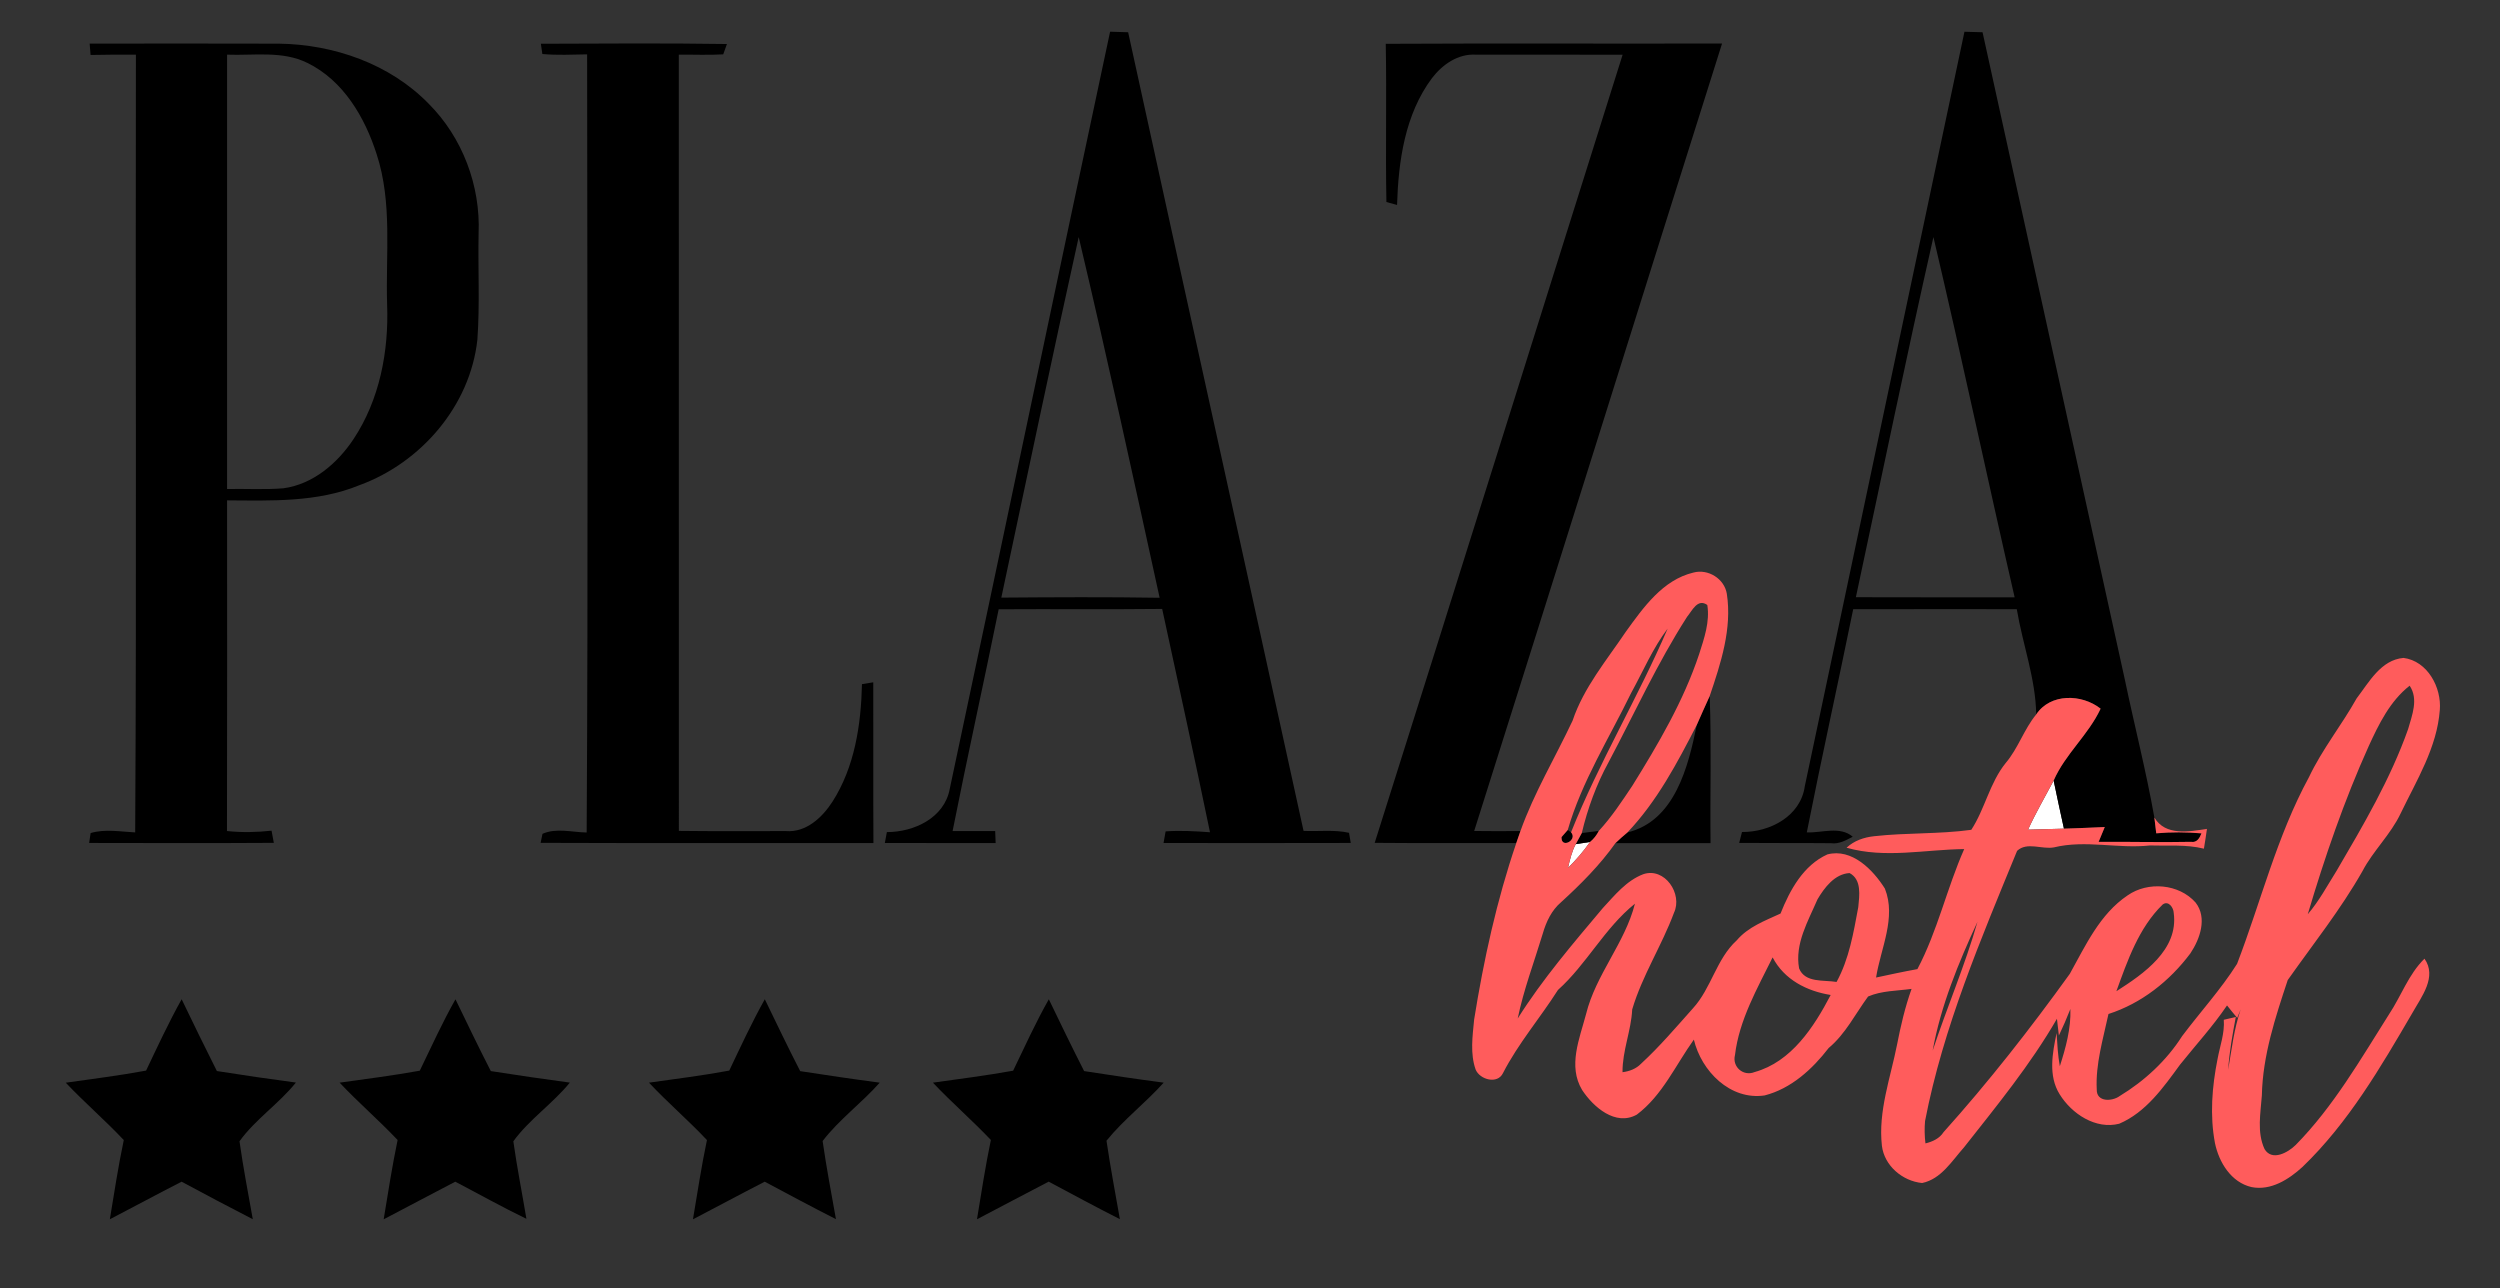 <?xml version="1.0" encoding="UTF-8" ?>
<!DOCTYPE svg PUBLIC "-//W3C//DTD SVG 1.1//EN" "http://www.w3.org/Graphics/SVG/1.1/DTD/svg11.dtd">
<svg width="493pt" height="254pt" viewBox="0 0 493 254" version="1.1" xmlns="http://www.w3.org/2000/svg">
<rect x="0" y="0" width="493" height="254" fill="#333333" stroke="none"/>
<g id="#ffffffff">
<path fill="#ffffff" opacity="1.00" d=" M 399.93 163.61 C 401.44 160.29 403.28 157.15 404.98 153.93 C 405.61 157.10 406.34 160.25 407.01 163.41 C 404.65 163.48 402.29 163.55 399.93 163.61 Z" />
<path fill="#ffffff" opacity="1.00" d=" M 310.74 166.46 C 311.45 166.35 312.86 166.14 313.56 166.03 C 312.28 167.87 310.80 169.57 309.21 171.15 C 309.58 169.55 309.96 167.92 310.74 166.46 Z" />
</g>
<g id="#000000ff">
<path fill="#000000" opacity="1.00" d=" M 218.91 6.25 C 220.09 6.28 221.28 6.32 222.47 6.36 C 233.94 58.87 245.59 111.34 257.06 163.85 C 260.04 163.99 263.09 163.57 266.03 164.23 C 266.11 164.73 266.28 165.73 266.37 166.23 C 254.06 166.27 241.75 166.25 229.45 166.24 C 229.55 165.67 229.76 164.53 229.86 163.95 C 232.77 163.74 235.70 163.91 238.61 164.12 C 235.57 149.42 232.36 134.75 229.18 120.08 C 218.43 120.20 207.69 120.08 196.94 120.15 C 193.98 134.74 190.75 149.28 187.85 163.89 C 190.65 163.89 193.45 163.89 196.25 163.88 C 196.27 164.48 196.32 165.66 196.34 166.25 C 189.05 166.23 181.77 166.27 174.49 166.24 C 174.59 165.70 174.79 164.62 174.89 164.09 C 180.23 164.09 186.23 161.31 187.29 155.57 C 197.88 105.81 208.29 56.01 218.91 6.25 M 212.72 46.75 C 207.48 70.41 202.51 94.14 197.46 117.85 C 207.87 117.77 218.27 117.71 228.68 117.88 C 223.49 94.15 218.32 70.39 212.72 46.75 Z" />
<path fill="#000000" opacity="1.00" d=" M 387.39 6.26 C 388.57 6.29 389.76 6.33 390.96 6.36 C 400.30 48.93 409.69 91.50 419.03 134.07 C 420.92 143.12 423.23 152.10 424.84 161.21 C 424.96 162.25 425.08 163.29 425.21 164.33 C 428.17 164.07 431.15 164.08 434.13 164.34 C 433.78 165.23 433.24 166.22 432.08 166.01 C 426.01 166.14 419.93 165.97 413.85 166.01 C 414.25 165.04 414.65 164.06 415.06 163.09 C 412.38 163.21 409.69 163.33 407.01 163.41 C 406.34 160.25 405.61 157.10 404.98 153.93 C 407.26 148.69 411.83 144.93 414.24 139.75 C 410.55 136.83 404.33 136.67 401.54 140.89 C 401.44 133.88 398.87 127.06 397.71 120.13 C 386.96 120.13 376.20 120.11 365.45 120.14 C 362.46 134.82 359.21 149.45 356.30 164.15 C 359.28 164.27 362.83 162.85 365.36 165.00 C 364.04 165.69 362.64 166.50 361.09 166.28 C 355.05 166.22 349.01 166.28 342.97 166.22 C 343.11 165.68 343.38 164.61 343.52 164.07 C 349.01 164.12 355.07 160.97 355.90 155.08 C 366.42 105.48 376.85 55.86 387.39 6.26 M 365.98 117.77 C 376.41 117.82 386.85 117.77 397.29 117.80 C 391.85 94.14 386.84 70.37 381.27 46.75 C 375.93 70.36 371.05 94.09 365.98 117.77 Z" />
<path fill="#000000" opacity="1.00" d=" M 17.86 10.84 C 17.80 10.09 17.74 9.34 17.68 8.60 C 30.12 8.59 42.55 8.57 54.99 8.61 C 65.81 8.75 76.87 12.59 84.52 20.44 C 91.20 27.11 94.78 36.63 94.38 46.04 C 94.24 53.02 94.64 60.02 94.14 66.98 C 92.72 80.02 83.03 91.26 70.85 95.69 C 62.59 99.08 53.53 98.73 44.78 98.67 C 44.78 120.41 44.82 142.15 44.76 163.88 C 47.69 164.19 50.63 164.13 53.55 163.81 C 53.67 164.41 53.89 165.61 54.00 166.21 C 41.86 166.29 29.72 166.25 17.58 166.23 L 17.87 164.28 C 20.71 163.43 23.75 164.01 26.66 164.15 C 26.95 113.03 26.69 61.91 26.80 10.78 C 23.82 10.77 20.84 10.77 17.86 10.84 M 44.78 10.78 C 44.79 39.33 44.79 67.88 44.78 96.43 C 48.49 96.36 52.20 96.59 55.90 96.29 C 61.73 95.49 66.52 91.39 69.69 86.63 C 74.86 78.85 76.69 69.28 76.34 60.05 C 76.03 50.16 77.41 40.00 74.28 30.42 C 71.96 23.15 67.70 15.85 60.60 12.40 C 55.69 9.97 50.06 10.98 44.78 10.78 Z" />
<path fill="#000000" opacity="1.00" d=" M 106.66 8.63 C 118.89 8.59 131.12 8.49 143.35 8.68 C 143.17 9.19 142.80 10.21 142.62 10.72 C 139.70 10.89 136.78 10.75 133.86 10.78 C 133.86 61.81 133.85 112.83 133.87 163.85 C 140.91 163.94 147.96 163.88 155.00 163.89 C 158.97 164.20 162.17 161.19 164.17 158.08 C 168.55 151.23 169.80 142.91 169.98 134.91 C 170.53 134.82 171.65 134.64 172.21 134.55 C 172.24 145.12 172.18 155.69 172.24 166.25 C 150.36 166.22 128.48 166.30 106.61 166.21 L 106.98 164.43 C 109.67 163.22 112.82 164.12 115.69 164.17 C 115.99 113.02 115.82 61.87 115.78 10.72 C 112.84 10.77 109.89 10.92 106.95 10.65 L 106.66 8.63 Z" />
<path fill="#000000" opacity="1.00" d=" M 273.27 8.64 C 295.37 8.52 317.48 8.64 339.59 8.58 C 323.25 60.33 307.08 112.13 290.71 163.87 C 293.75 163.91 296.79 163.91 299.83 163.88 C 299.62 164.47 299.21 165.66 299.01 166.25 C 289.70 166.22 280.39 166.30 271.09 166.21 C 287.47 114.43 303.66 62.59 319.98 10.79 C 310.34 10.77 300.69 10.78 291.05 10.78 C 287.51 10.56 284.42 12.74 282.37 15.43 C 277.06 22.55 275.76 31.77 275.50 40.42 C 274.97 40.28 273.93 39.99 273.40 39.84 C 273.20 29.45 273.47 19.04 273.27 8.64 Z" />
<path fill="#000000" opacity="1.00" d=" M 334.60 142.97 C 335.43 141.06 336.29 139.17 337.15 137.27 C 337.52 146.92 337.20 156.60 337.32 166.26 C 331.07 166.25 324.82 166.24 318.57 166.26 C 319.34 165.53 320.12 164.82 320.94 164.15 C 330.29 161.89 332.93 151.16 334.60 142.97 Z" />
<path fill="#000000" opacity="1.00" d=" M 307.93 165.08 C 308.23 164.73 308.85 164.02 309.16 163.67 L 309.81 164.13 C 311.17 165.65 307.82 167.46 307.93 165.08 Z" />
<path fill="#000000" opacity="1.00" d=" M 310.74 166.46 C 311.04 165.91 311.64 164.82 311.93 164.27 C 312.77 164.17 314.45 163.96 315.29 163.85 C 314.85 164.71 314.28 165.44 313.56 166.03 C 312.86 166.14 311.45 166.35 310.74 166.46 Z" />
<path fill="#000000" opacity="1.00" d=" M 28.81 211.12 C 31.06 206.39 33.27 201.63 35.82 197.05 C 38.10 201.79 40.40 206.51 42.77 211.21 C 47.95 212.03 53.15 212.79 58.35 213.48 C 55.00 217.66 50.32 220.75 47.23 225.06 C 47.95 230.21 48.94 235.31 49.85 240.43 C 45.14 238.02 40.47 235.53 35.81 233.03 C 31.07 235.45 26.39 237.99 21.66 240.44 C 22.52 235.23 23.32 230.00 24.41 224.82 C 20.73 220.91 16.65 217.41 12.97 213.51 C 18.26 212.75 23.56 212.10 28.81 211.12 Z" />
<path fill="#000000" opacity="1.00" d=" M 82.78 211.14 C 85.07 206.42 87.24 201.63 89.82 197.06 C 92.11 201.80 94.39 206.54 96.79 211.22 C 101.97 212.03 107.17 212.79 112.37 213.49 C 108.99 217.64 104.35 220.76 101.23 225.06 C 101.94 230.17 102.96 235.25 103.81 240.35 C 99.06 238.06 94.46 235.47 89.78 233.03 C 85.06 235.47 80.38 237.99 75.66 240.45 C 76.52 235.23 77.33 229.99 78.41 224.81 C 74.72 220.91 70.65 217.41 66.97 213.50 C 72.25 212.76 77.54 212.09 82.78 211.14 Z" />
<path fill="#000000" opacity="1.00" d=" M 143.81 211.12 C 146.06 206.39 148.26 201.63 150.82 197.05 C 153.11 201.79 155.39 206.54 157.80 211.23 C 163.02 212.03 168.24 212.81 173.48 213.50 C 169.92 217.52 165.46 220.78 162.22 225.01 C 162.96 230.17 163.93 235.29 164.85 240.42 C 160.13 238.02 155.47 235.52 150.80 233.03 C 146.06 235.46 141.38 237.99 136.65 240.45 C 137.53 235.23 138.32 230.00 139.41 224.82 C 135.74 220.91 131.64 217.42 127.98 213.50 C 133.26 212.75 138.56 212.10 143.81 211.12 Z" />
<path fill="#000000" opacity="1.00" d=" M 199.79 211.14 C 202.07 206.42 204.24 201.63 206.83 197.06 C 209.11 201.80 211.40 206.53 213.79 211.22 C 219.01 212.03 224.24 212.81 229.48 213.50 C 225.90 217.49 221.56 220.79 218.20 224.95 C 218.96 230.12 219.93 235.26 220.84 240.42 C 216.12 238.03 211.46 235.51 206.80 233.02 C 202.06 235.46 197.38 237.99 192.66 240.44 C 193.52 235.22 194.32 229.98 195.40 224.80 C 191.71 220.91 187.65 217.40 183.97 213.50 C 189.25 212.76 194.54 212.09 199.79 211.14 Z" />
</g>
<g id="#ff5c5cff">
<path fill="#ff5c5c" opacity="1.00" d=" M 320.62 124.57 C 324.06 119.81 327.88 114.36 333.94 112.91 C 336.84 112.13 340.04 114.11 340.53 117.09 C 341.59 123.98 339.34 130.82 337.15 137.27 C 336.29 139.17 335.43 141.06 334.60 142.97 C 330.76 150.44 326.77 158.01 320.94 164.15 C 320.12 164.82 319.34 165.53 318.57 166.26 C 315.50 170.59 311.75 174.35 307.84 177.92 C 305.97 179.51 304.91 181.77 304.24 184.09 C 302.55 189.67 300.47 195.14 299.29 200.85 C 304.18 193.08 310.17 186.10 316.07 179.08 C 318.42 176.55 320.73 173.65 324.06 172.39 C 328.28 170.96 331.87 176.28 330.11 180.00 C 327.70 186.49 323.84 192.40 321.87 199.06 C 321.67 203.27 319.92 207.21 319.96 211.44 C 321.33 211.26 322.66 210.77 323.64 209.74 C 327.30 206.37 330.53 202.56 333.84 198.85 C 337.49 194.87 338.45 189.12 342.49 185.43 C 344.75 182.77 348.05 181.57 351.12 180.15 C 352.96 175.53 355.61 170.64 360.36 168.49 C 365.18 167.23 369.35 171.50 371.70 175.23 C 373.99 180.98 370.87 187.03 369.96 192.77 C 372.67 192.19 375.38 191.60 378.11 191.11 C 382.08 183.61 383.91 175.19 387.34 167.44 C 379.60 167.52 371.78 169.34 364.14 167.17 C 365.63 165.78 367.59 165.11 369.59 164.90 C 375.95 164.19 382.39 164.51 388.74 163.64 C 391.43 159.52 392.37 154.37 395.52 150.47 C 397.99 147.57 399.12 143.82 401.54 140.89 C 404.33 136.67 410.55 136.83 414.24 139.75 C 411.83 144.93 407.26 148.69 404.98 153.93 C 403.28 157.15 401.44 160.29 399.93 163.61 C 402.29 163.55 404.65 163.48 407.01 163.41 C 409.69 163.33 412.38 163.21 415.06 163.09 C 414.65 164.06 414.25 165.04 413.85 166.01 C 419.93 165.97 426.01 166.14 432.08 166.01 C 433.24 166.22 433.78 165.23 434.13 164.34 C 431.15 164.08 428.17 164.07 425.21 164.33 C 425.08 163.29 424.96 162.25 424.84 161.21 C 427.01 164.89 431.64 163.99 435.21 163.46 C 435.01 164.76 434.85 166.06 434.61 167.36 C 431.12 166.49 427.54 166.84 424.00 166.72 C 417.67 167.42 411.29 165.58 405.05 167.10 C 402.66 167.55 399.73 165.95 397.77 167.79 C 390.66 185.14 383.20 202.56 379.62 221.07 C 379.49 222.54 379.52 224.01 379.70 225.48 C 381.10 225.13 382.46 224.53 383.27 223.26 C 392.16 213.36 400.38 202.85 408.16 192.05 C 411.27 186.47 414.07 180.27 419.55 176.58 C 423.58 173.76 429.68 174.27 432.97 177.98 C 435.32 181.00 433.84 185.17 431.94 188.01 C 427.87 193.45 422.30 197.87 415.79 199.96 C 414.75 204.82 413.21 209.86 413.48 214.89 C 413.45 217.36 416.51 217.23 418.00 216.14 C 422.89 213.17 427.23 209.16 430.31 204.33 C 433.89 199.56 437.95 195.13 441.15 190.07 C 445.85 177.82 449.00 164.89 455.31 153.29 C 457.92 147.78 461.76 143.02 464.73 137.72 C 467.17 134.54 469.51 130.12 473.98 129.74 C 478.72 130.36 481.50 135.58 481.13 140.01 C 480.58 147.42 476.56 153.87 473.41 160.40 C 471.45 164.56 467.99 167.75 465.86 171.82 C 461.57 179.38 456.13 186.19 451.14 193.27 C 448.70 200.62 446.20 208.18 446.04 216.01 C 445.79 219.51 445.03 223.30 446.58 226.62 C 448.07 229.05 451.21 227.27 452.72 225.78 C 460.15 218.22 465.48 208.94 471.11 200.03 C 473.52 196.42 474.95 192.14 478.11 189.05 C 480.62 192.64 477.54 196.51 475.77 199.67 C 469.49 210.43 463.12 221.39 454.07 230.10 C 451.38 232.57 447.80 234.86 443.99 234.09 C 439.98 233.16 437.58 229.22 436.79 225.42 C 435.76 219.94 436.21 214.28 437.30 208.84 C 437.77 206.27 438.73 203.75 438.53 201.10 C 439.12 200.96 440.31 200.69 440.90 200.55 C 440.25 204.00 439.62 207.46 439.39 210.98 C 440.09 206.97 440.54 202.90 441.87 199.04 L 441.18 200.73 C 440.49 199.92 439.82 199.09 439.17 198.27 C 436.38 202.39 433.02 206.06 429.91 209.94 C 426.63 214.43 423.19 219.35 417.91 221.60 C 413.25 222.78 408.54 219.64 406.16 215.79 C 403.88 212.14 404.74 207.67 405.56 203.72 C 405.70 205.91 405.80 208.10 406.20 210.26 C 407.37 206.61 408.41 202.84 408.28 198.97 C 407.59 200.75 406.83 202.49 406.01 204.21 C 405.92 203.38 405.73 201.73 405.63 200.90 C 400.41 209.95 393.75 218.07 387.30 226.26 C 384.92 228.93 382.79 232.52 379.04 233.29 C 375.18 232.92 371.58 229.88 371.11 225.94 C 370.35 219.14 372.80 212.57 374.10 205.99 C 374.82 202.27 375.69 198.58 376.96 195.01 C 374.09 195.41 371.08 195.35 368.39 196.51 C 365.86 199.95 363.95 203.88 360.61 206.67 C 357.39 210.85 353.21 214.68 347.98 216.02 C 341.20 217.02 335.50 211.22 334.03 205.01 C 330.43 210.03 327.82 216.02 322.77 219.81 C 318.57 222.14 314.20 218.30 311.99 214.94 C 309.15 210.21 311.50 204.80 312.77 199.98 C 314.70 192.16 320.42 186.01 322.41 178.21 C 316.42 183.01 312.92 190.11 307.23 195.22 C 303.71 200.76 299.39 205.77 296.38 211.63 C 295.31 213.86 291.84 212.92 291.00 210.93 C 289.88 207.78 290.39 204.31 290.70 201.05 C 292.59 189.27 295.15 177.56 299.01 166.25 C 299.21 165.66 299.62 164.47 299.83 163.88 C 302.54 156.30 306.70 149.37 310.11 142.12 C 312.31 135.57 316.82 130.22 320.62 124.57 M 332.69 121.64 C 326.82 130.78 322.31 140.70 317.22 150.29 C 314.81 154.68 313.09 159.41 311.93 164.27 C 311.64 164.82 311.04 165.91 310.74 166.46 C 309.96 167.92 309.58 169.55 309.21 171.15 C 310.80 169.57 312.28 167.87 313.56 166.03 C 314.28 165.44 314.85 164.71 315.29 163.85 C 317.80 161.13 319.84 158.02 321.89 154.96 C 327.02 146.70 332.00 138.24 335.08 128.97 C 336.07 125.86 337.21 122.61 336.68 119.30 C 334.76 117.95 333.71 120.41 332.69 121.64 M 321.66 136.66 C 317.33 145.58 311.94 154.08 309.16 163.67 C 308.85 164.02 308.23 164.73 307.93 165.08 C 307.82 167.46 311.17 165.65 309.81 164.13 C 315.31 150.34 323.01 137.59 328.86 123.96 C 325.91 127.86 324.01 132.40 321.66 136.66 M 467.10 147.16 C 462.27 157.88 458.44 169.03 455.09 180.29 C 457.33 177.68 458.95 174.63 460.77 171.73 C 466.04 162.73 471.38 153.66 474.88 143.78 C 475.65 141.05 476.97 137.85 475.18 135.22 C 471.30 138.27 469.11 142.78 467.10 147.16 M 358.40 177.37 C 356.56 181.65 353.90 186.12 354.78 190.96 C 355.95 193.88 359.66 193.21 362.17 193.64 C 364.66 189.10 365.51 183.92 366.45 178.90 C 366.67 176.64 367.17 173.46 364.74 172.17 C 361.82 172.32 359.76 175.05 358.40 177.37 M 426.47 178.38 C 421.76 182.97 419.55 189.42 417.35 195.47 C 422.70 192.06 429.64 187.30 428.66 180.04 C 428.63 178.99 427.61 177.50 426.47 178.38 M 381.12 207.19 C 383.93 198.67 387.49 190.40 389.96 181.78 C 386.20 189.90 382.72 198.34 381.12 207.19 M 349.56 188.80 C 346.53 194.94 342.96 201.15 342.14 208.05 C 341.54 210.37 343.78 212.33 346.01 211.41 C 353.27 209.39 357.72 202.52 361.01 196.21 C 356.29 195.45 351.84 193.18 349.56 188.80 Z" />
</g>
</svg>
